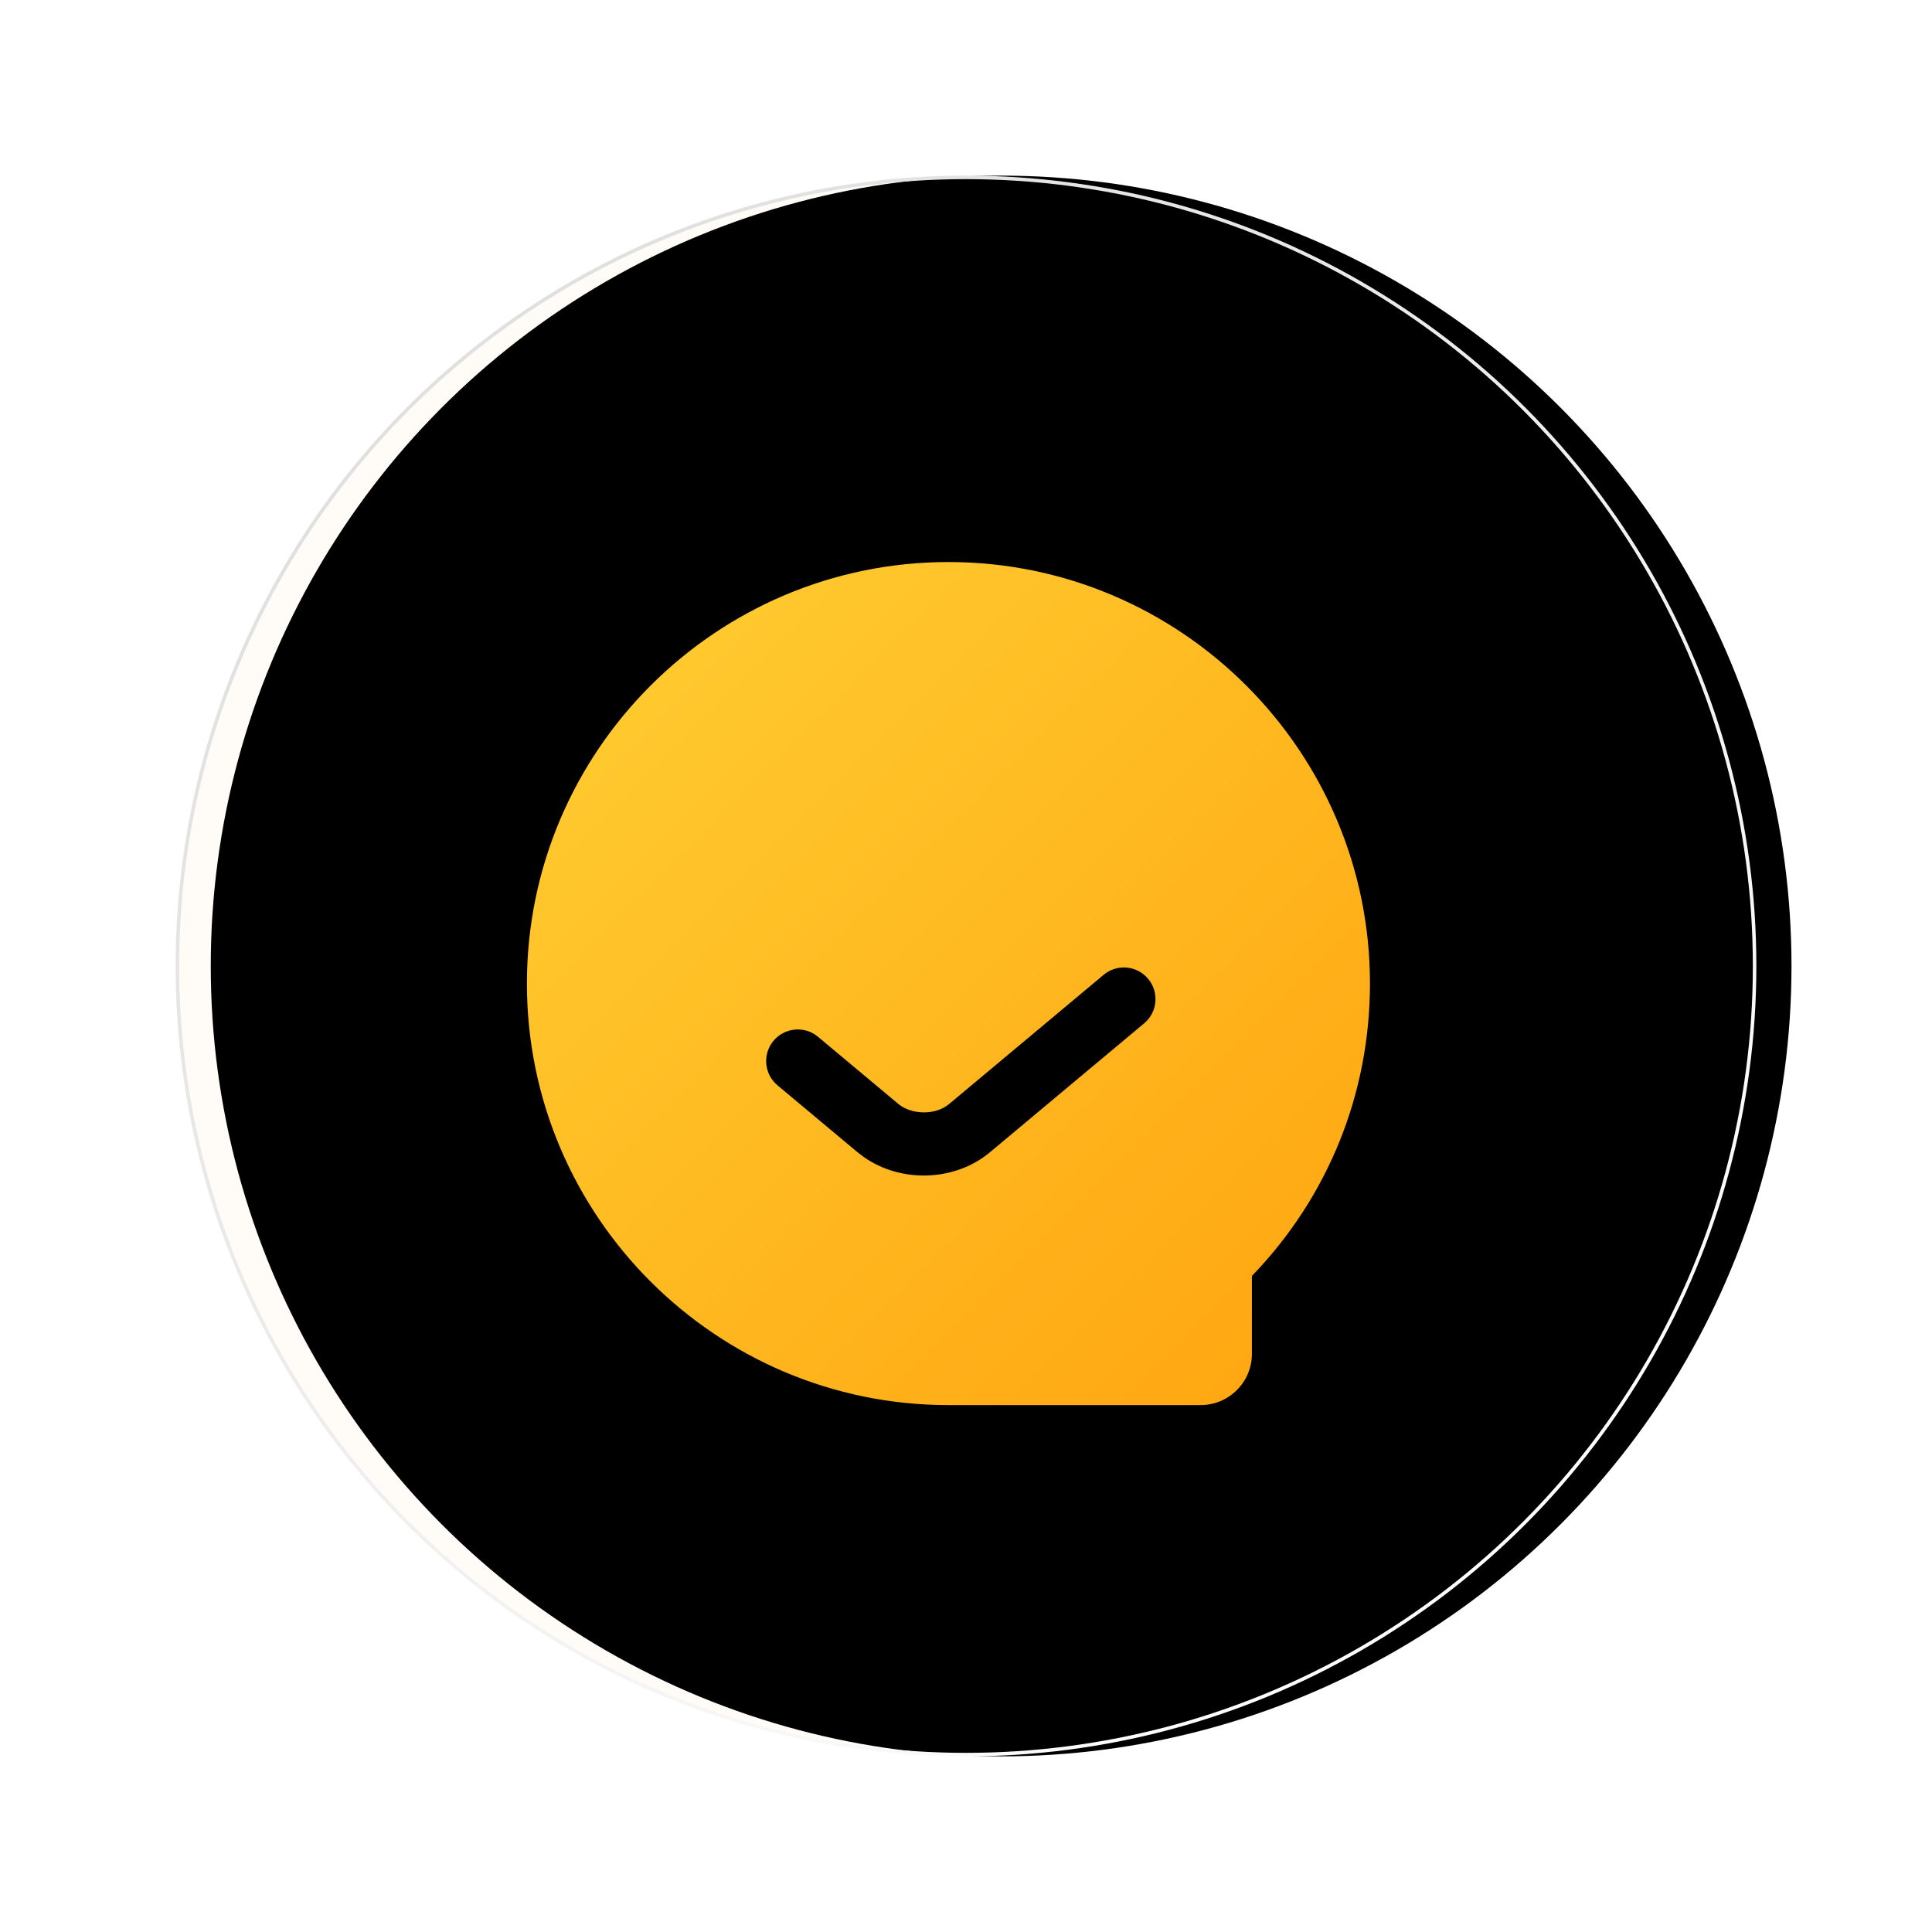 <?xml version="1.0" encoding="UTF-8"?>
<svg width="55px" height="55px" viewBox="0 0 55 55" version="1.1" xmlns="http://www.w3.org/2000/svg" xmlns:xlink="http://www.w3.org/1999/xlink">
    <title>btn_talk</title>
    <defs>
        <linearGradient x1="19.645%" y1="7.897%" x2="88.619%" y2="88.166%" id="linearGradient-1">
            <stop stop-color="#DFDFDF" offset="0%"></stop>
            <stop stop-color="#FFFFFF" offset="100%"></stop>
        </linearGradient>
        <circle id="path-2" cx="27.5" cy="27.5" r="22.5"></circle>
        <filter x="-3.3%" y="-3.3%" width="106.7%" height="106.7%" filterUnits="objectBoundingBox" id="filter-3">
            <feGaussianBlur stdDeviation="1" in="SourceAlpha" result="shadowBlurInner1"></feGaussianBlur>
            <feOffset dx="0" dy="-1" in="shadowBlurInner1" result="shadowOffsetInner1"></feOffset>
            <feComposite in="shadowOffsetInner1" in2="SourceAlpha" operator="arithmetic" k2="-1" k3="1" result="shadowInnerInner1"></feComposite>
            <feColorMatrix values="0 0 0 0 1   0 0 0 0 1   0 0 0 0 1  0 0 0 0.6 0" type="matrix" in="shadowInnerInner1" result="shadowMatrixInner1"></feColorMatrix>
            <feGaussianBlur stdDeviation="0.5" in="SourceAlpha" result="shadowBlurInner2"></feGaussianBlur>
            <feOffset dx="1" dy="1" in="shadowBlurInner2" result="shadowOffsetInner2"></feOffset>
            <feComposite in="shadowOffsetInner2" in2="SourceAlpha" operator="arithmetic" k2="-1" k3="1" result="shadowInnerInner2"></feComposite>
            <feColorMatrix values="0 0 0 0 0.847   0 0 0 0 0.847   0 0 0 0 0.847  0 0 0 0.4 0" type="matrix" in="shadowInnerInner2" result="shadowMatrixInner2"></feColorMatrix>
            <feMerge>
                <feMergeNode in="shadowMatrixInner1"></feMergeNode>
                <feMergeNode in="shadowMatrixInner2"></feMergeNode>
            </feMerge>
        </filter>
        <filter color-interpolation-filters="auto" id="filter-4">
            <feColorMatrix in="SourceGraphic" type="matrix" values="0 0 0 0 1 0 0 0 0 0.643 0 0 0 0 0.059 0 0 0 1 0"></feColorMatrix>
        </filter>
        <linearGradient x1="100%" y1="100%" x2="0%" y2="6.123234e-15%" id="linearGradient-5">
            <stop stop-color="#FFA40F" offset="0%"></stop>
            <stop stop-color="#FFCF33" offset="100%"></stop>
        </linearGradient>
    </defs>
    <g id="页面-1" stroke="none" stroke-width="1" fill="none" fill-rule="evenodd">
        <g id="重邮驿站_社区_首页" transform="translate(-447, -1425)">
            <g id="编组-47" transform="translate(18, 942)">
                <g id="编组-46" transform="translate(22, 22)">
                    <g id="编组-25" transform="translate(268, 461)">
                        <g id="编组-26" transform="translate(139, 0)">
                            <g id="椭圆形备份-7">
                                <use fill-opacity="0.4" fill="#FFF8EC" fill-rule="evenodd" xlink:href="#path-2"></use>
                                <use fill="black" fill-opacity="1" filter="url(#filter-3)" xlink:href="#path-2"></use>
                                <circle stroke="url(#linearGradient-1)" stroke-width="0.1" stroke-linejoin="square" cx="27.5" cy="27.5" r="22.45"></circle>
                            </g>
                            <g filter="url(#filter-4)" id="编组-15">
                                <g transform="translate(15, 16)">
                                    <path d="M12,0 C18.617,0 24,5.383 24,11.999 C24,15.134 22.809,18.076 20.639,20.324 L20.639,22.539 C20.641,23.344 19.985,24 19.18,24 L12,24 C5.383,24 0,18.617 0,12.001 C0,5.384 5.383,0 12,0 Z M17.68,11.859 C17.358,11.48 16.79,11.434 16.412,11.756 L16.412,11.756 L12.034,15.417 L11.977,15.461 C11.602,15.745 10.956,15.736 10.58,15.432 L10.58,15.432 L8.288,13.516 C7.907,13.197 7.339,13.248 7.02,13.629 C6.702,14.011 6.752,14.578 7.134,14.897 L7.134,14.897 L9.413,16.803 L9.6,16.945 C10.623,17.657 12.082,17.638 13.078,16.885 L13.078,16.885 L13.169,16.813 L17.578,13.127 C17.957,12.805 18.002,12.237 17.68,11.859 Z" id="形状结合" fill="url(#linearGradient-5)" fill-rule="nonzero"></path>
                                </g>
                            </g>
                        </g>
                    </g>
                </g>
            </g>
        </g>
    </g>
</svg>